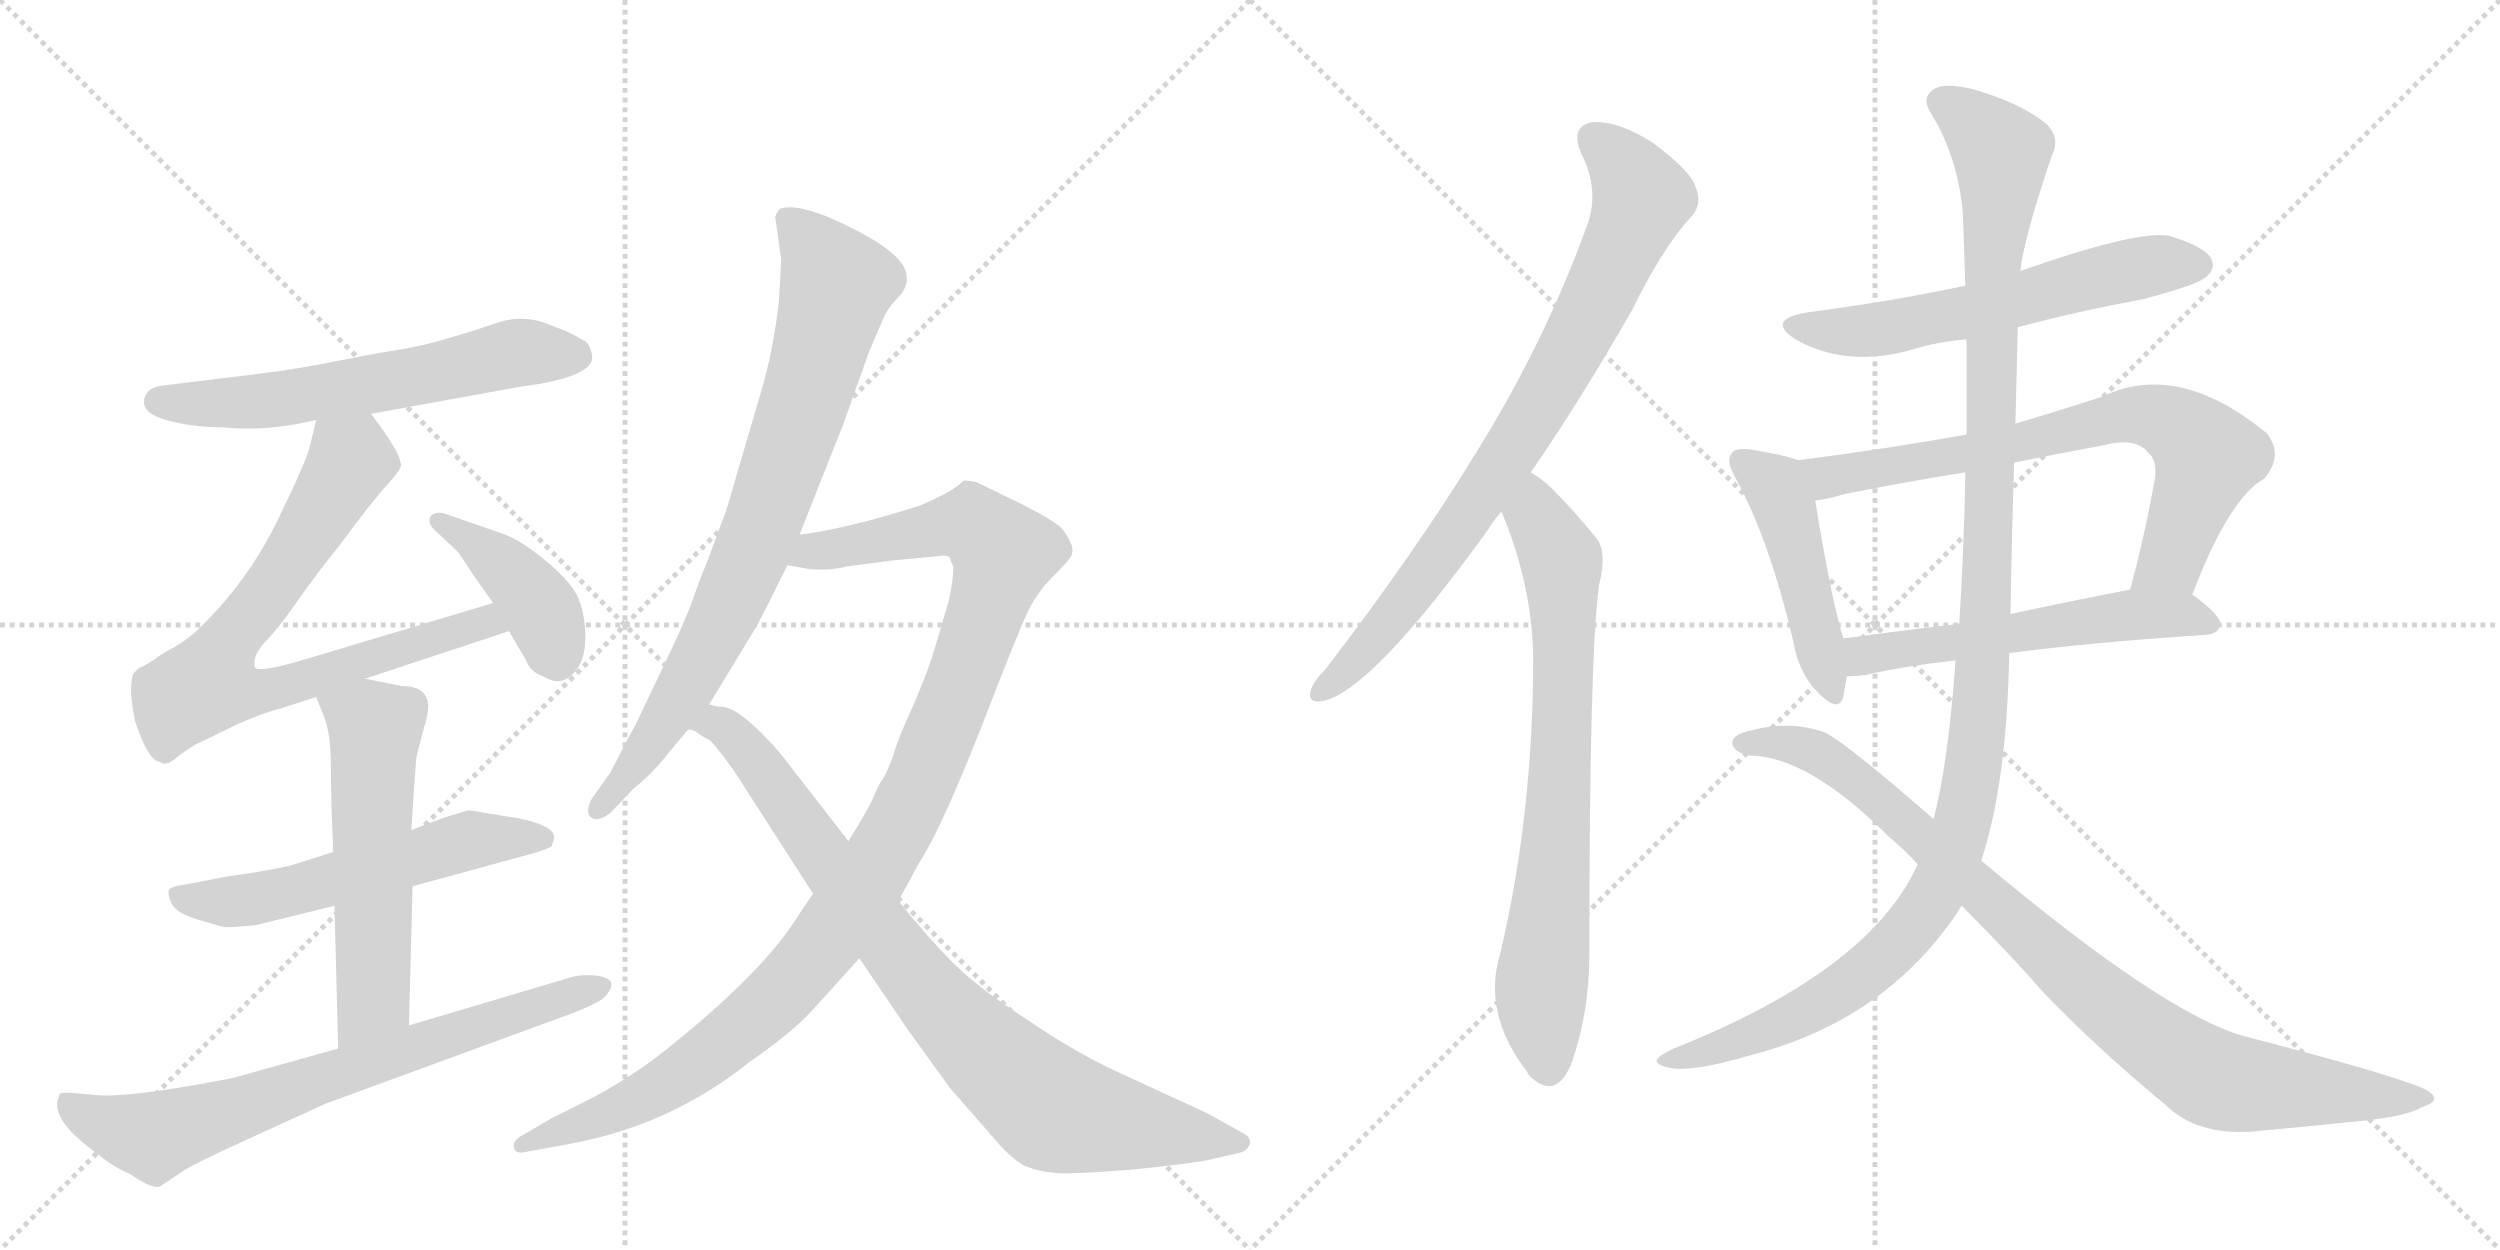 <svg version="1.1" viewBox="0 0 2048 1024" xmlns="http://www.w3.org/2000/svg">
  <g stroke="lightgray" stroke-dasharray="1,1" stroke-width="1" transform="scale(4, 4)">
    <line x1="0" y1="0" x2="256" y2="256"></line>
    <line x1="256" y1="0" x2="0" y2="256"></line>
    <line x1="128" y1="0" x2="128" y2="256"></line>
    <line x1="0" y1="128" x2="256" y2="128"></line>
    <line x1="256" y1="0" x2="512" y2="256"></line>
    <line x1="512" y1="0" x2="256" y2="256"></line>
    <line x1="384" y1="0" x2="384" y2="256"></line>
    <line x1="256" y1="128" x2="512" y2="128"></line>
  </g>
<g transform="scale(1, -1) translate(0, -850)">
   <style type="text/css">
    @keyframes keyframes0 {
      from {
       stroke: black;
       stroke-dashoffset: 603;
       stroke-width: 128;
       }
       66% {
       animation-timing-function: step-end;
       stroke: black;
       stroke-dashoffset: 0;
       stroke-width: 128;
       }
       to {
       stroke: black;
       stroke-width: 1024;
       }
       }
       #make-me-a-hanzi-animation-0 {
         animation: keyframes0 0.741s both;
         animation-delay: 0s;
         animation-timing-function: linear;
       }
    @keyframes keyframes1 {
      from {
       stroke: black;
       stroke-dashoffset: 756;
       stroke-width: 128;
       }
       71% {
       animation-timing-function: step-end;
       stroke: black;
       stroke-dashoffset: 0;
       stroke-width: 128;
       }
       to {
       stroke: black;
       stroke-width: 1024;
       }
       }
       #make-me-a-hanzi-animation-1 {
         animation: keyframes1 0.865s both;
         animation-delay: 0.741s;
         animation-timing-function: linear;
       }
    @keyframes keyframes2 {
      from {
       stroke: black;
       stroke-dashoffset: 408;
       stroke-width: 128;
       }
       57% {
       animation-timing-function: step-end;
       stroke: black;
       stroke-dashoffset: 0;
       stroke-width: 128;
       }
       to {
       stroke: black;
       stroke-width: 1024;
       }
       }
       #make-me-a-hanzi-animation-2 {
         animation: keyframes2 0.582s both;
         animation-delay: 1.606s;
         animation-timing-function: linear;
       }
    @keyframes keyframes3 {
      from {
       stroke: black;
       stroke-dashoffset: 564;
       stroke-width: 128;
       }
       65% {
       animation-timing-function: step-end;
       stroke: black;
       stroke-dashoffset: 0;
       stroke-width: 128;
       }
       to {
       stroke: black;
       stroke-width: 1024;
       }
       }
       #make-me-a-hanzi-animation-3 {
         animation: keyframes3 0.709s both;
         animation-delay: 2.188s;
         animation-timing-function: linear;
       }
    @keyframes keyframes4 {
      from {
       stroke: black;
       stroke-dashoffset: 565;
       stroke-width: 128;
       }
       65% {
       animation-timing-function: step-end;
       stroke: black;
       stroke-dashoffset: 0;
       stroke-width: 128;
       }
       to {
       stroke: black;
       stroke-width: 1024;
       }
       }
       #make-me-a-hanzi-animation-4 {
         animation: keyframes4 0.71s both;
         animation-delay: 2.897s;
         animation-timing-function: linear;
       }
    @keyframes keyframes5 {
      from {
       stroke: black;
       stroke-dashoffset: 721;
       stroke-width: 128;
       }
       70% {
       animation-timing-function: step-end;
       stroke: black;
       stroke-dashoffset: 0;
       stroke-width: 128;
       }
       to {
       stroke: black;
       stroke-width: 1024;
       }
       }
       #make-me-a-hanzi-animation-5 {
         animation: keyframes5 0.837s both;
         animation-delay: 3.607s;
         animation-timing-function: linear;
       }
    @keyframes keyframes6 {
      from {
       stroke: black;
       stroke-dashoffset: 801;
       stroke-width: 128;
       }
       72% {
       animation-timing-function: step-end;
       stroke: black;
       stroke-dashoffset: 0;
       stroke-width: 128;
       }
       to {
       stroke: black;
       stroke-width: 1024;
       }
       }
       #make-me-a-hanzi-animation-6 {
         animation: keyframes6 0.902s both;
         animation-delay: 4.444s;
         animation-timing-function: linear;
       }
    @keyframes keyframes7 {
      from {
       stroke: black;
       stroke-dashoffset: 1096;
       stroke-width: 128;
       }
       78% {
       animation-timing-function: step-end;
       stroke: black;
       stroke-dashoffset: 0;
       stroke-width: 128;
       }
       to {
       stroke: black;
       stroke-width: 1024;
       }
       }
       #make-me-a-hanzi-animation-7 {
         animation: keyframes7 1.142s both;
         animation-delay: 5.345s;
         animation-timing-function: linear;
       }
    @keyframes keyframes8 {
      from {
       stroke: black;
       stroke-dashoffset: 838;
       stroke-width: 128;
       }
       73% {
       animation-timing-function: step-end;
       stroke: black;
       stroke-dashoffset: 0;
       stroke-width: 128;
       }
       to {
       stroke: black;
       stroke-width: 1024;
       }
       }
       #make-me-a-hanzi-animation-8 {
         animation: keyframes8 0.932s both;
         animation-delay: 6.487s;
         animation-timing-function: linear;
       }
    @keyframes keyframes9 {
      from {
       stroke: black;
       stroke-dashoffset: 801;
       stroke-width: 128;
       }
       72% {
       animation-timing-function: step-end;
       stroke: black;
       stroke-dashoffset: 0;
       stroke-width: 128;
       }
       to {
       stroke: black;
       stroke-width: 1024;
       }
       }
       #make-me-a-hanzi-animation-9 {
         animation: keyframes9 0.902s both;
         animation-delay: 7.419s;
         animation-timing-function: linear;
       }
    @keyframes keyframes10 {
      from {
       stroke: black;
       stroke-dashoffset: 740;
       stroke-width: 128;
       }
       71% {
       animation-timing-function: step-end;
       stroke: black;
       stroke-dashoffset: 0;
       stroke-width: 128;
       }
       to {
       stroke: black;
       stroke-width: 1024;
       }
       }
       #make-me-a-hanzi-animation-10 {
         animation: keyframes10 0.852s both;
         animation-delay: 8.321s;
         animation-timing-function: linear;
       }
    @keyframes keyframes11 {
      from {
       stroke: black;
       stroke-dashoffset: 590;
       stroke-width: 128;
       }
       66% {
       animation-timing-function: step-end;
       stroke: black;
       stroke-dashoffset: 0;
       stroke-width: 128;
       }
       to {
       stroke: black;
       stroke-width: 1024;
       }
       }
       #make-me-a-hanzi-animation-11 {
         animation: keyframes11 0.73s both;
         animation-delay: 9.173s;
         animation-timing-function: linear;
       }
    @keyframes keyframes12 {
      from {
       stroke: black;
       stroke-dashoffset: 462;
       stroke-width: 128;
       }
       60% {
       animation-timing-function: step-end;
       stroke: black;
       stroke-dashoffset: 0;
       stroke-width: 128;
       }
       to {
       stroke: black;
       stroke-width: 1024;
       }
       }
       #make-me-a-hanzi-animation-12 {
         animation: keyframes12 0.626s both;
         animation-delay: 9.903s;
         animation-timing-function: linear;
       }
    @keyframes keyframes13 {
      from {
       stroke: black;
       stroke-dashoffset: 727;
       stroke-width: 128;
       }
       70% {
       animation-timing-function: step-end;
       stroke: black;
       stroke-dashoffset: 0;
       stroke-width: 128;
       }
       to {
       stroke: black;
       stroke-width: 1024;
       }
       }
       #make-me-a-hanzi-animation-13 {
         animation: keyframes13 0.842s both;
         animation-delay: 10.529s;
         animation-timing-function: linear;
       }
    @keyframes keyframes14 {
      from {
       stroke: black;
       stroke-dashoffset: 554;
       stroke-width: 128;
       }
       64% {
       animation-timing-function: step-end;
       stroke: black;
       stroke-dashoffset: 0;
       stroke-width: 128;
       }
       to {
       stroke: black;
       stroke-width: 1024;
       }
       }
       #make-me-a-hanzi-animation-14 {
         animation: keyframes14 0.701s both;
         animation-delay: 11.371s;
         animation-timing-function: linear;
       }
    @keyframes keyframes15 {
      from {
       stroke: black;
       stroke-dashoffset: 1199;
       stroke-width: 128;
       }
       80% {
       animation-timing-function: step-end;
       stroke: black;
       stroke-dashoffset: 0;
       stroke-width: 128;
       }
       to {
       stroke: black;
       stroke-width: 1024;
       }
       }
       #make-me-a-hanzi-animation-15 {
         animation: keyframes15 1.226s both;
         animation-delay: 12.072s;
         animation-timing-function: linear;
       }
    @keyframes keyframes16 {
      from {
       stroke: black;
       stroke-dashoffset: 908;
       stroke-width: 128;
       }
       75% {
       animation-timing-function: step-end;
       stroke: black;
       stroke-dashoffset: 0;
       stroke-width: 128;
       }
       to {
       stroke: black;
       stroke-width: 1024;
       }
       }
       #make-me-a-hanzi-animation-16 {
         animation: keyframes16 0.989s both;
         animation-delay: 13.298s;
         animation-timing-function: linear;
       }
</style>
<path d="M 304 511 L 425 533 Q 488 541 485 559 Q 484 566 480 570 Q 470 576 463 579 L 445 586 Q 426 592 407 585.5 Q 388 579 381 577 L 357 570 Q 339 565 311 561 L 259 551 Q 233 546 189 541 L 132 534 Q 119 532 118 521.5 Q 117 511 137.5 505.5 Q 158 500 182 500 Q 218 496 259 506 L 304 511 Z" fill="lightgray"></path> 
<path d="M 299 294 L 417 333 C 445 342 433 365 404 356 L 247 309 Q 213 299 209 303 Q 206 312 217 324 Q 228 335 244 358 Q 260 381 278 403 Q 306 441 319 455 Q 331 468 328 471 Q 328 479 304 511 C 286 535 266 535 259 506 L 254 485 Q 251 472 227 423 Q 203 374 164 336 Q 155 327 143 320 Q 130 313 127 310 L 117 304 L 114 303 L 109 298 Q 105 284 111 258 Q 122 226 131 226 Q 135 222 143 228 Q 150 234 160 240 L 193 256 Q 215 266 231 270 L 259 279 L 299 294 Z" fill="lightgray"></path> 
<path d="M 417 333 L 431 309 Q 435 299 445 296 Q 462 285 474 304 Q 480 314 479.5 330.5 Q 479 347 474 359.5 Q 469 372 449 389 Q 429 406 414 412 L 368 428 Q 361 431 356.5 429.5 Q 352 428 352 424 Q 351 420 358 414 L 374 399 Q 377 396 387 380 L 404 356 L 417 333 Z" fill="lightgray"></path> 
<path d="M 273 152 L 238 141 Q 222 137 186 132 L 155 126 Q 140 124 138.5 121 Q 137 118 140.5 110 Q 144 102 162.5 96.5 Q 181 91 184 90.5 Q 187 90 209 92 L 274 108 L 338 124 L 426 148 Q 449 154 452 157 Q 454 163 454 164 Q 454 174 423 180 L 410 182 L 386 186 L 383 186 L 363 180 L 337 170 L 273 152 Z" fill="lightgray"></path> 
<path d="M 259 279 L 265 264 Q 271 250 271 223 Q 271 196 273 152 L 274 108 L 277 -9 C 278 -39 334 -20 335 10 L 338 124 L 337 170 L 339 202 L 341 229 L 346 249 Q 347 253 349 260 Q 357 288 329 288 L 299 294 C 270 300 249 304 259 279 Z" fill="lightgray"></path> 
<path d="M 277 -9 L 191 -33 Q 104 -50 77.5 -47 Q 51 -44 49 -46 L 47 -52 Q 44 -70 81 -96 Q 91 -105 107 -112 Q 124 -124 131 -122 L 149 -110 Q 155 -105 210 -80 L 267 -54 L 469 20 Q 487 27 494 32 Q 511 49 486 51 Q 474 52 463 48 L 335 10 L 277 -9 Z" fill="lightgray"></path> 
<path d="M 637 659 Q 639 643 640 638 L 638 602 Q 633 561 624 531 L 595 432 L 579 389 Q 573 375 568.5 361.5 Q 564 348 551 320 L 521 257 Q 511 239 500 217 L 485 196 Q 479 185 484 180.5 Q 489 176 500 184 L 519 204 Q 533 215 546 231 Q 559 247 562 250.5 L 581 273 L 618 334 Q 622 340 645 387 L 655 412 L 691 503 L 712 562 L 724 590 Q 726 595 731 601 L 739 610 Q 748 624 736 637.5 Q 724 651 689 667.5 Q 654 684 639 679 Q 636 676 635 672 L 637 659 Z" fill="lightgray"></path> 
<path d="M 666 118 L 648 91 Q 619 49 548 -8 Q 516 -34 478 -53 L 452 -66 L 428 -80 Q 420 -84 421 -90 Q 422 -95 429 -94 L 467 -87 Q 549 -72 614 -20 Q 650 5 666 23 L 704 65 L 736 112 L 754 145 Q 770 169 803 252 Q 835 335 843 351 Q 851 366 861 376 Q 870 385 875 391 Q 880 396 878 403 Q 876 409 870 417 Q 863 424 835 438 L 800 455 Q 790 457 789 456 Q 782 448 754 436 Q 695 417 655 412 C 625 407 615 391 645 387 L 662 384 Q 679 382 694 386 L 732 391 L 765 394 Q 777 396 778 393 Q 779 390 781 386 Q 781 374 777 357 L 767 323 Q 761 302 749 274 Q 736 246 732 232 Q 727 218 724 213 Q 720 208 716 198 Q 712 188 695 161 L 666 118 Z" fill="lightgray"></path> 
<path d="M 562 251 Q 565 254 571 250 Q 576 246 581 244 Q 585 241 601 219 L 666 118 L 704 65 L 744 6 L 778 -41 L 819 -88 Q 829 -99 839 -105 Q 852 -110 866 -111 Q 880 -112 929 -108 Q 978 -103 991 -100 L 1017 -94 Q 1022 -92 1024 -87 Q 1025 -81 1016 -77 L 989 -62 L 913 -27 Q 879 -11 841 15 Q 802 40 781 61 Q 760 82 736 112 L 695 161 L 643 228 Q 636 237 631 242 Q 604 271 591 271 Q 587 271 581 273 C 552 280 534 260 562 251 Z" fill="lightgray"></path> 
<path d="M 1254 463 Q 1294 521 1337 596 Q 1362 647 1385 672 Q 1395 682 1389 697 Q 1385 710 1354 733 Q 1326 751 1305 750 Q 1286 747 1295 725 Q 1311 694 1300 665 Q 1266 571 1211 482 Q 1159 397 1086 302 Q 1076 292 1074 285 Q 1070 273 1085 276 Q 1125 286 1219 416 Q 1223 423 1230 431 L 1254 463 Z" fill="lightgray"></path> 
<path d="M 1230 431 Q 1255 371 1256 312 Q 1256 183 1229 69 Q 1214 20 1251 -28 Q 1252 -31 1256 -34 Q 1275 -50 1287 -22 Q 1302 20 1302 68 Q 1302 315 1310 371 Q 1317 399 1307 410 Q 1289 432 1275 446 Q 1266 456 1254 463 C 1229 480 1219 459 1230 431 Z" fill="lightgray"></path> 
<path d="M 1653 582 Q 1702 595 1756 605 Q 1801 617 1807 623 Q 1816 630 1811 639 Q 1804 649 1776 657 Q 1749 661 1655 628 L 1610 616 Q 1549 603 1480 594 Q 1446 588 1471 572 Q 1513 548 1568 564 Q 1587 570 1611 572 L 1653 582 Z" fill="lightgray"></path> 
<path d="M 1473 473 Q 1463 477 1433 482 Q 1421 483 1419 479 Q 1413 473 1422 458 Q 1449 409 1469 325 Q 1473 300 1488 284 Q 1506 265 1510 279 Q 1511 286 1513 296 L 1510 327 Q 1500 360 1487 440 C 1482 470 1482 470 1473 473 Z" fill="lightgray"></path> 
<path d="M 1796 363 Q 1826 442 1855 458 Q 1871 477 1857 495 Q 1784 555 1722 525 Q 1685 513 1651 503 L 1611 494 Q 1544 482 1473 473 C 1443 469 1458 435 1487 440 Q 1497 441 1510 445 Q 1559 455 1610 463 L 1650 471 Q 1684 478 1722 485 Q 1749 492 1759 480 Q 1768 473 1765 456 Q 1756 407 1745 367 C 1737 338 1785 335 1796 363 Z" fill="lightgray"></path> 
<path d="M 1646 315 Q 1715 324 1808 330 Q 1818 331 1819 339 Q 1819 346 1796 363 C 1782 374 1774 373 1745 367 Q 1693 357 1647 347 L 1605 339 Q 1554 333 1510 327 C 1480 323 1483 295 1513 296 Q 1520 296 1528 297 Q 1558 304 1602 309 L 1646 315 Z" fill="lightgray"></path> 
<path d="M 1623 145 Q 1644 208 1646 315 L 1647 347 Q 1648 411 1650 471 L 1651 503 Q 1652 543 1653 582 L 1655 628 Q 1658 655 1681 723 Q 1688 736 1677 748 Q 1655 766 1616 777 Q 1591 783 1583 776 Q 1574 769 1582 757 Q 1604 721 1608 675 Q 1609 647 1610 616 L 1611 572 Q 1611 533 1611 494 L 1610 463 Q 1609 402 1605 339 L 1602 309 Q 1596 225 1584 179 L 1571 142 Q 1532 55 1371 -9 Q 1358 -15 1357 -19 Q 1358 -23 1369 -25 Q 1388 -28 1432 -15 Q 1507 4 1558 50 Q 1586 75 1607 108 L 1623 145 Z" fill="lightgray"></path> 
<path d="M 1607 108 Q 1647 68 1674 37 Q 1717 -8 1775 -56 Q 1800 -80 1845 -77 Q 1888 -73 1937 -68 Q 1973 -64 1984 -57 Q 2003 -51 1986 -42 Q 1959 -30 1839 1 Q 1773 19 1623 145 L 1584 179 Q 1505 248 1492 251 Q 1464 260 1432 251 Q 1419 248 1419 241 Q 1420 234 1433 231 Q 1481 231 1548 164 Q 1560 154 1571 142 L 1607 108 Z" fill="lightgray"></path> 
      <clipPath id="make-me-a-hanzi-clip-0">
      <path d="M 304 511 L 425 533 Q 488 541 485 559 Q 484 566 480 570 Q 470 576 463 579 L 445 586 Q 426 592 407 585.5 Q 388 579 381 577 L 357 570 Q 339 565 311 561 L 259 551 Q 233 546 189 541 L 132 534 Q 119 532 118 521.5 Q 117 511 137.5 505.5 Q 158 500 182 500 Q 218 496 259 506 L 304 511 Z" fill="lightgray"></path>
      </clipPath>
      <path clip-path="url(#make-me-a-hanzi-clip-0)" d="M 129 521 L 204 520 L 426 561 L 472 558 " fill="none" id="make-me-a-hanzi-animation-0" stroke-dasharray="475 950" stroke-linecap="round"></path>

      <clipPath id="make-me-a-hanzi-clip-1">
      <path d="M 299 294 L 417 333 C 445 342 433 365 404 356 L 247 309 Q 213 299 209 303 Q 206 312 217 324 Q 228 335 244 358 Q 260 381 278 403 Q 306 441 319 455 Q 331 468 328 471 Q 328 479 304 511 C 286 535 266 535 259 506 L 254 485 Q 251 472 227 423 Q 203 374 164 336 Q 155 327 143 320 Q 130 313 127 310 L 117 304 L 114 303 L 109 298 Q 105 284 111 258 Q 122 226 131 226 Q 135 222 143 228 Q 150 234 160 240 L 193 256 Q 215 266 231 270 L 259 279 L 299 294 Z" fill="lightgray"></path>
      </clipPath>
      <path clip-path="url(#make-me-a-hanzi-clip-1)" d="M 267 498 L 287 474 L 283 465 L 229 377 L 187 324 L 170 290 L 190 283 L 233 287 L 386 338 L 398 341 L 408 335 " fill="none" id="make-me-a-hanzi-animation-1" stroke-dasharray="628 1256" stroke-linecap="round"></path>

      <clipPath id="make-me-a-hanzi-clip-2">
      <path d="M 417 333 L 431 309 Q 435 299 445 296 Q 462 285 474 304 Q 480 314 479.5 330.5 Q 479 347 474 359.5 Q 469 372 449 389 Q 429 406 414 412 L 368 428 Q 361 431 356.5 429.5 Q 352 428 352 424 Q 351 420 358 414 L 374 399 Q 377 396 387 380 L 404 356 L 417 333 Z" fill="lightgray"></path>
      </clipPath>
      <path clip-path="url(#make-me-a-hanzi-clip-2)" d="M 360 422 L 426 373 L 444 349 L 457 311 " fill="none" id="make-me-a-hanzi-animation-2" stroke-dasharray="280 560" stroke-linecap="round"></path>

      <clipPath id="make-me-a-hanzi-clip-3">
      <path d="M 273 152 L 238 141 Q 222 137 186 132 L 155 126 Q 140 124 138.5 121 Q 137 118 140.5 110 Q 144 102 162.5 96.5 Q 181 91 184 90.5 Q 187 90 209 92 L 274 108 L 338 124 L 426 148 Q 449 154 452 157 Q 454 163 454 164 Q 454 174 423 180 L 410 182 L 386 186 L 383 186 L 363 180 L 337 170 L 273 152 Z" fill="lightgray"></path>
      </clipPath>
      <path clip-path="url(#make-me-a-hanzi-clip-3)" d="M 144 116 L 175 111 L 224 116 L 383 161 L 445 163 " fill="none" id="make-me-a-hanzi-animation-3" stroke-dasharray="436 872" stroke-linecap="round"></path>

      <clipPath id="make-me-a-hanzi-clip-4">
      <path d="M 259 279 L 265 264 Q 271 250 271 223 Q 271 196 273 152 L 274 108 L 277 -9 C 278 -39 334 -20 335 10 L 338 124 L 337 170 L 339 202 L 341 229 L 346 249 Q 347 253 349 260 Q 357 288 329 288 L 299 294 C 270 300 249 304 259 279 Z" fill="lightgray"></path>
      </clipPath>
      <path clip-path="url(#make-me-a-hanzi-clip-4)" d="M 267 278 L 307 252 L 306 32 L 283 -2 " fill="none" id="make-me-a-hanzi-animation-4" stroke-dasharray="437 874" stroke-linecap="round"></path>

      <clipPath id="make-me-a-hanzi-clip-5">
      <path d="M 277 -9 L 191 -33 Q 104 -50 77.5 -47 Q 51 -44 49 -46 L 47 -52 Q 44 -70 81 -96 Q 91 -105 107 -112 Q 124 -124 131 -122 L 149 -110 Q 155 -105 210 -80 L 267 -54 L 469 20 Q 487 27 494 32 Q 511 49 486 51 Q 474 52 463 48 L 335 10 L 277 -9 Z" fill="lightgray"></path>
      </clipPath>
      <path clip-path="url(#make-me-a-hanzi-clip-5)" d="M 54 -51 L 72 -66 L 127 -81 L 491 42 " fill="none" id="make-me-a-hanzi-animation-5" stroke-dasharray="593 1186" stroke-linecap="round"></path>

      <clipPath id="make-me-a-hanzi-clip-6">
      <path d="M 637 659 Q 639 643 640 638 L 638 602 Q 633 561 624 531 L 595 432 L 579 389 Q 573 375 568.5 361.5 Q 564 348 551 320 L 521 257 Q 511 239 500 217 L 485 196 Q 479 185 484 180.5 Q 489 176 500 184 L 519 204 Q 533 215 546 231 Q 559 247 562 250.5 L 581 273 L 618 334 Q 622 340 645 387 L 655 412 L 691 503 L 712 562 L 724 590 Q 726 595 731 601 L 739 610 Q 748 624 736 637.5 Q 724 651 689 667.5 Q 654 684 639 679 Q 636 676 635 672 L 637 659 Z" fill="lightgray"></path>
      </clipPath>
      <path clip-path="url(#make-me-a-hanzi-clip-6)" d="M 644 671 L 670 644 L 685 617 L 660 522 L 619 405 L 585 329 L 530 236 L 489 188 " fill="none" id="make-me-a-hanzi-animation-6" stroke-dasharray="673 1346" stroke-linecap="round"></path>

      <clipPath id="make-me-a-hanzi-clip-7">
      <path d="M 666 118 L 648 91 Q 619 49 548 -8 Q 516 -34 478 -53 L 452 -66 L 428 -80 Q 420 -84 421 -90 Q 422 -95 429 -94 L 467 -87 Q 549 -72 614 -20 Q 650 5 666 23 L 704 65 L 736 112 L 754 145 Q 770 169 803 252 Q 835 335 843 351 Q 851 366 861 376 Q 870 385 875 391 Q 880 396 878 403 Q 876 409 870 417 Q 863 424 835 438 L 800 455 Q 790 457 789 456 Q 782 448 754 436 Q 695 417 655 412 C 625 407 615 391 645 387 L 662 384 Q 679 382 694 386 L 732 391 L 765 394 Q 777 396 778 393 Q 779 390 781 386 Q 781 374 777 357 L 767 323 Q 761 302 749 274 Q 736 246 732 232 Q 727 218 724 213 Q 720 208 716 198 Q 712 188 695 161 L 666 118 Z" fill="lightgray"></path>
      </clipPath>
      <path clip-path="url(#make-me-a-hanzi-clip-7)" d="M 650 392 L 791 421 L 823 397 L 751 202 L 713 132 L 668 69 L 636 32 L 548 -37 L 512 -57 L 428 -87 " fill="none" id="make-me-a-hanzi-animation-7" stroke-dasharray="968 1936" stroke-linecap="round"></path>

      <clipPath id="make-me-a-hanzi-clip-8">
      <path d="M 562 251 Q 565 254 571 250 Q 576 246 581 244 Q 585 241 601 219 L 666 118 L 704 65 L 744 6 L 778 -41 L 819 -88 Q 829 -99 839 -105 Q 852 -110 866 -111 Q 880 -112 929 -108 Q 978 -103 991 -100 L 1017 -94 Q 1022 -92 1024 -87 Q 1025 -81 1016 -77 L 989 -62 L 913 -27 Q 879 -11 841 15 Q 802 40 781 61 Q 760 82 736 112 L 695 161 L 643 228 Q 636 237 631 242 Q 604 271 591 271 Q 587 271 581 273 C 552 280 534 260 562 251 Z" fill="lightgray"></path>
      </clipPath>
      <path clip-path="url(#make-me-a-hanzi-clip-8)" d="M 581 255 L 591 255 L 612 236 L 766 30 L 862 -59 L 1015 -86 " fill="none" id="make-me-a-hanzi-animation-8" stroke-dasharray="710 1420" stroke-linecap="round"></path>

      <clipPath id="make-me-a-hanzi-clip-9">
      <path d="M 1254 463 Q 1294 521 1337 596 Q 1362 647 1385 672 Q 1395 682 1389 697 Q 1385 710 1354 733 Q 1326 751 1305 750 Q 1286 747 1295 725 Q 1311 694 1300 665 Q 1266 571 1211 482 Q 1159 397 1086 302 Q 1076 292 1074 285 Q 1070 273 1085 276 Q 1125 286 1219 416 Q 1223 423 1230 431 L 1254 463 Z" fill="lightgray"></path>
      </clipPath>
      <path clip-path="url(#make-me-a-hanzi-clip-9)" d="M 1306 735 L 1324 721 L 1344 686 L 1300 588 L 1247 494 L 1171 382 L 1110 308 L 1083 285 " fill="none" id="make-me-a-hanzi-animation-9" stroke-dasharray="673 1346" stroke-linecap="round"></path>

      <clipPath id="make-me-a-hanzi-clip-10">
      <path d="M 1230 431 Q 1255 371 1256 312 Q 1256 183 1229 69 Q 1214 20 1251 -28 Q 1252 -31 1256 -34 Q 1275 -50 1287 -22 Q 1302 20 1302 68 Q 1302 315 1310 371 Q 1317 399 1307 410 Q 1289 432 1275 446 Q 1266 456 1254 463 C 1229 480 1219 459 1230 431 Z" fill="lightgray"></path>
      </clipPath>
      <path clip-path="url(#make-me-a-hanzi-clip-10)" d="M 1256 453 L 1260 425 L 1279 391 L 1281 346 L 1275 153 L 1262 28 L 1268 -25 " fill="none" id="make-me-a-hanzi-animation-10" stroke-dasharray="612 1224" stroke-linecap="round"></path>

      <clipPath id="make-me-a-hanzi-clip-11">
      <path d="M 1653 582 Q 1702 595 1756 605 Q 1801 617 1807 623 Q 1816 630 1811 639 Q 1804 649 1776 657 Q 1749 661 1655 628 L 1610 616 Q 1549 603 1480 594 Q 1446 588 1471 572 Q 1513 548 1568 564 Q 1587 570 1611 572 L 1653 582 Z" fill="lightgray"></path>
      </clipPath>
      <path clip-path="url(#make-me-a-hanzi-clip-11)" d="M 1473 584 L 1542 580 L 1765 633 L 1801 633 " fill="none" id="make-me-a-hanzi-animation-11" stroke-dasharray="462 924" stroke-linecap="round"></path>

      <clipPath id="make-me-a-hanzi-clip-12">
      <path d="M 1473 473 Q 1463 477 1433 482 Q 1421 483 1419 479 Q 1413 473 1422 458 Q 1449 409 1469 325 Q 1473 300 1488 284 Q 1506 265 1510 279 Q 1511 286 1513 296 L 1510 327 Q 1500 360 1487 440 C 1482 470 1482 470 1473 473 Z" fill="lightgray"></path>
      </clipPath>
      <path clip-path="url(#make-me-a-hanzi-clip-12)" d="M 1428 472 L 1457 447 L 1500 285 " fill="none" id="make-me-a-hanzi-animation-12" stroke-dasharray="334 668" stroke-linecap="round"></path>

      <clipPath id="make-me-a-hanzi-clip-13">
      <path d="M 1796 363 Q 1826 442 1855 458 Q 1871 477 1857 495 Q 1784 555 1722 525 Q 1685 513 1651 503 L 1611 494 Q 1544 482 1473 473 C 1443 469 1458 435 1487 440 Q 1497 441 1510 445 Q 1559 455 1610 463 L 1650 471 Q 1684 478 1722 485 Q 1749 492 1759 480 Q 1768 473 1765 456 Q 1756 407 1745 367 C 1737 338 1785 335 1796 363 Z" fill="lightgray"></path>
      </clipPath>
      <path clip-path="url(#make-me-a-hanzi-clip-13)" d="M 1481 470 L 1500 460 L 1614 478 L 1736 509 L 1759 510 L 1780 503 L 1809 476 L 1779 391 L 1752 372 " fill="none" id="make-me-a-hanzi-animation-13" stroke-dasharray="599 1198" stroke-linecap="round"></path>

      <clipPath id="make-me-a-hanzi-clip-14">
      <path d="M 1646 315 Q 1715 324 1808 330 Q 1818 331 1819 339 Q 1819 346 1796 363 C 1782 374 1774 373 1745 367 Q 1693 357 1647 347 L 1605 339 Q 1554 333 1510 327 C 1480 323 1483 295 1513 296 Q 1520 296 1528 297 Q 1558 304 1602 309 L 1646 315 Z" fill="lightgray"></path>
      </clipPath>
      <path clip-path="url(#make-me-a-hanzi-clip-14)" d="M 1520 304 L 1534 315 L 1741 346 L 1788 347 L 1810 339 " fill="none" id="make-me-a-hanzi-animation-14" stroke-dasharray="426 852" stroke-linecap="round"></path>

      <clipPath id="make-me-a-hanzi-clip-15">
      <path d="M 1623 145 Q 1644 208 1646 315 L 1647 347 Q 1648 411 1650 471 L 1651 503 Q 1652 543 1653 582 L 1655 628 Q 1658 655 1681 723 Q 1688 736 1677 748 Q 1655 766 1616 777 Q 1591 783 1583 776 Q 1574 769 1582 757 Q 1604 721 1608 675 Q 1609 647 1610 616 L 1611 572 Q 1611 533 1611 494 L 1610 463 Q 1609 402 1605 339 L 1602 309 Q 1596 225 1584 179 L 1571 142 Q 1532 55 1371 -9 Q 1358 -15 1357 -19 Q 1358 -23 1369 -25 Q 1388 -28 1432 -15 Q 1507 4 1558 50 Q 1586 75 1607 108 L 1623 145 Z" fill="lightgray"></path>
      </clipPath>
      <path clip-path="url(#make-me-a-hanzi-clip-15)" d="M 1591 766 L 1626 740 L 1639 722 L 1632 640 L 1624 288 L 1606 169 L 1575 102 L 1527 52 L 1436 1 L 1364 -21 " fill="none" id="make-me-a-hanzi-animation-15" stroke-dasharray="1071 2142" stroke-linecap="round"></path>

      <clipPath id="make-me-a-hanzi-clip-16">
      <path d="M 1607 108 Q 1647 68 1674 37 Q 1717 -8 1775 -56 Q 1800 -80 1845 -77 Q 1888 -73 1937 -68 Q 1973 -64 1984 -57 Q 2003 -51 1986 -42 Q 1959 -30 1839 1 Q 1773 19 1623 145 L 1584 179 Q 1505 248 1492 251 Q 1464 260 1432 251 Q 1419 248 1419 241 Q 1420 234 1433 231 Q 1481 231 1548 164 Q 1560 154 1571 142 L 1607 108 Z" fill="lightgray"></path>
      </clipPath>
      <path clip-path="url(#make-me-a-hanzi-clip-16)" d="M 1426 241 L 1469 240 L 1518 214 L 1730 23 L 1812 -33 L 1980 -49 " fill="none" id="make-me-a-hanzi-animation-16" stroke-dasharray="780 1560" stroke-linecap="round"></path>

</g>
</svg>
